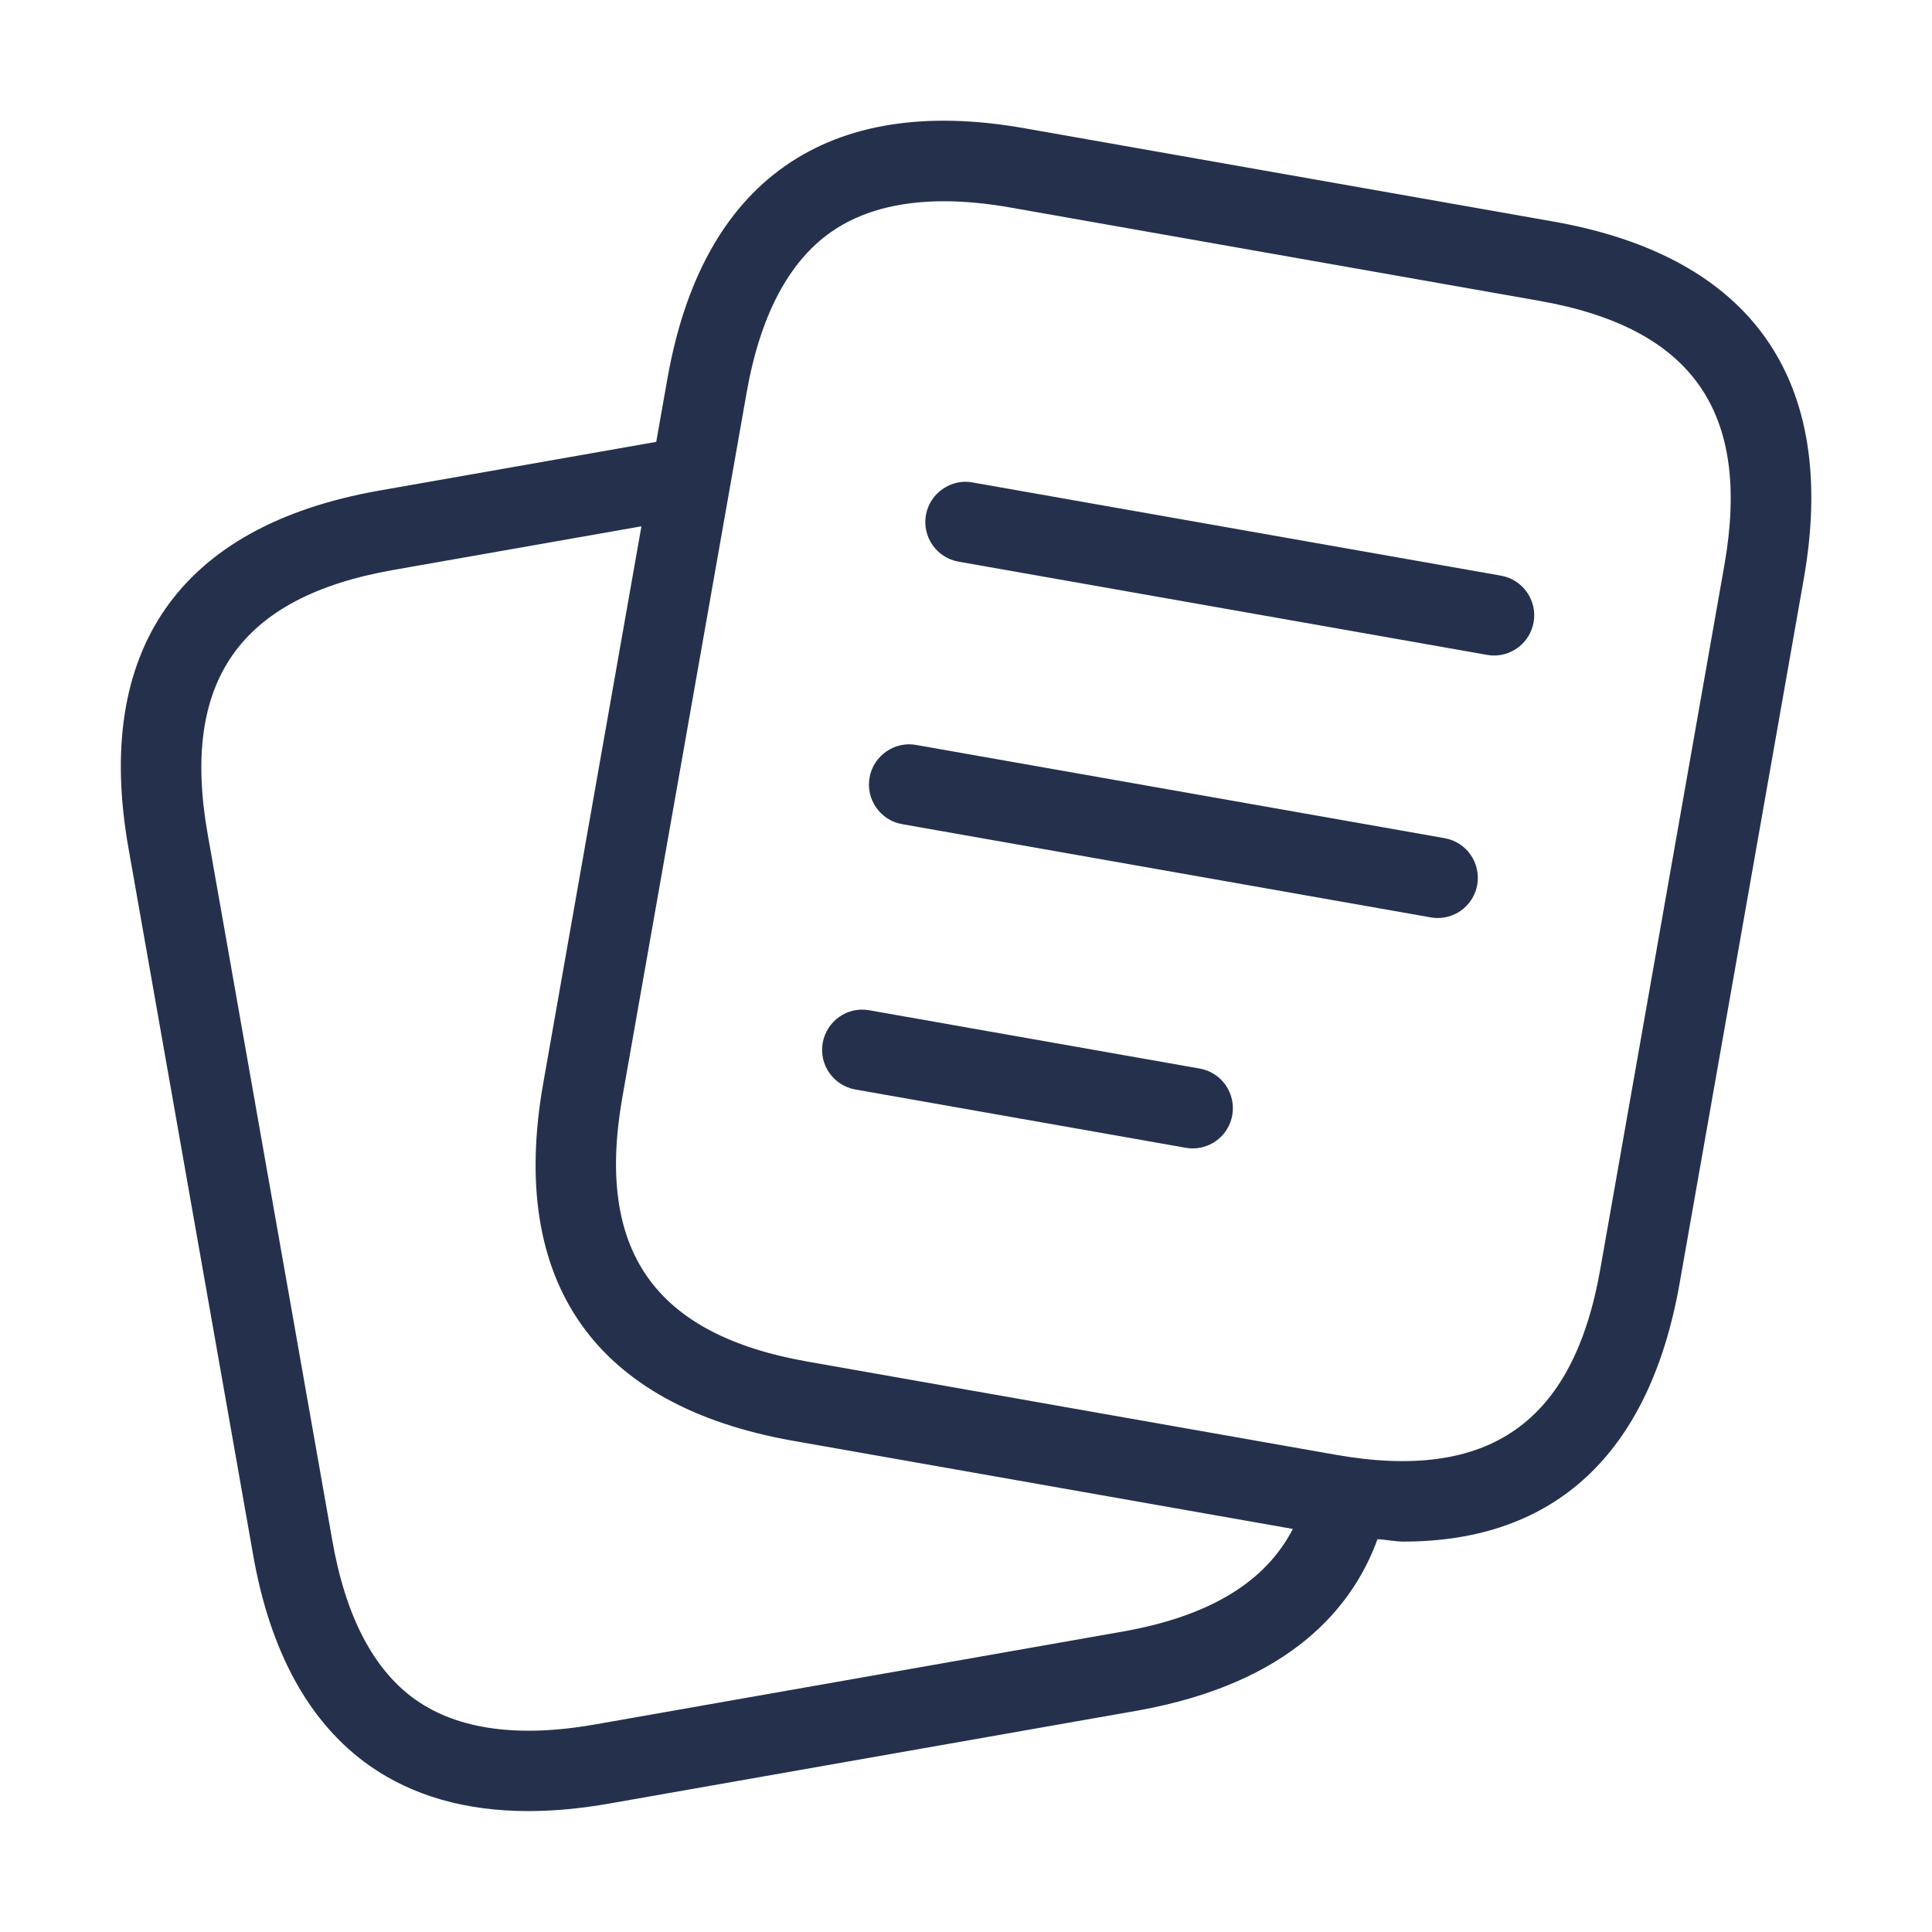 <svg width="24" height="24" viewBox="0 0 24 24" fill="none" xmlns="http://www.w3.org/2000/svg">
<path d="M19.296 2.752L12.731 1.594C11.505 1.376 10.503 1.536 9.751 2.063C8.998 2.59 8.507 3.479 8.291 4.703L8.152 5.489L4.701 6.096C2.231 6.535 1.158 8.073 1.597 10.542L3.141 19.296C3.353 20.52 3.841 21.407 4.592 21.935C5.127 22.31 5.787 22.498 6.565 22.498C6.882 22.498 7.22 22.466 7.577 22.403L14.146 21.247C16.025 20.906 16.802 19.972 17.112 19.12C17.217 19.126 17.334 19.15 17.436 19.15C19.314 19.15 20.491 18.058 20.864 15.946L22.407 7.192C22.841 4.723 21.766 3.188 19.296 2.752ZM13.969 20.264L7.402 21.42C6.445 21.59 5.695 21.487 5.167 21.118C4.641 20.748 4.291 20.079 4.126 19.125L2.581 10.369C2.243 8.465 2.973 7.42 4.876 7.082L7.968 6.538L6.748 13.458C6.312 15.928 7.388 17.464 9.857 17.899L16.06 18.993C15.725 19.642 15.048 20.068 13.969 20.264ZM21.421 7.019L19.878 15.773C19.541 17.677 18.496 18.407 16.595 18.072L10.03 16.914C8.126 16.578 7.396 15.535 7.731 13.631L9.275 4.877C9.443 3.923 9.796 3.252 10.324 2.882C10.688 2.628 11.157 2.5 11.725 2.5C11.982 2.5 12.26 2.526 12.557 2.579L19.122 3.737C21.025 4.073 21.756 5.116 21.421 7.019ZM18.351 10.991C18.308 11.234 18.097 11.404 17.86 11.404C17.831 11.404 17.801 11.402 17.772 11.396L11.207 10.238C10.936 10.19 10.754 9.931 10.802 9.659C10.85 9.386 11.115 9.205 11.381 9.254L17.946 10.412C18.217 10.46 18.398 10.719 18.351 10.991ZM19.051 7.73C19.008 7.973 18.797 8.143 18.56 8.143C18.531 8.143 18.501 8.141 18.472 8.135L11.907 6.977C11.636 6.929 11.454 6.67 11.502 6.398C11.55 6.125 11.817 5.943 12.081 5.993L18.646 7.151C18.917 7.199 19.099 7.458 19.051 7.73ZM15.308 13.853C15.265 14.096 15.054 14.266 14.817 14.266C14.788 14.266 14.758 14.264 14.729 14.258L10.625 13.534C10.354 13.486 10.172 13.227 10.22 12.955C10.269 12.682 10.529 12.5 10.799 12.55L14.903 13.274C15.174 13.321 15.355 13.581 15.308 13.853Z" fill="#25314C"/>
</svg>
